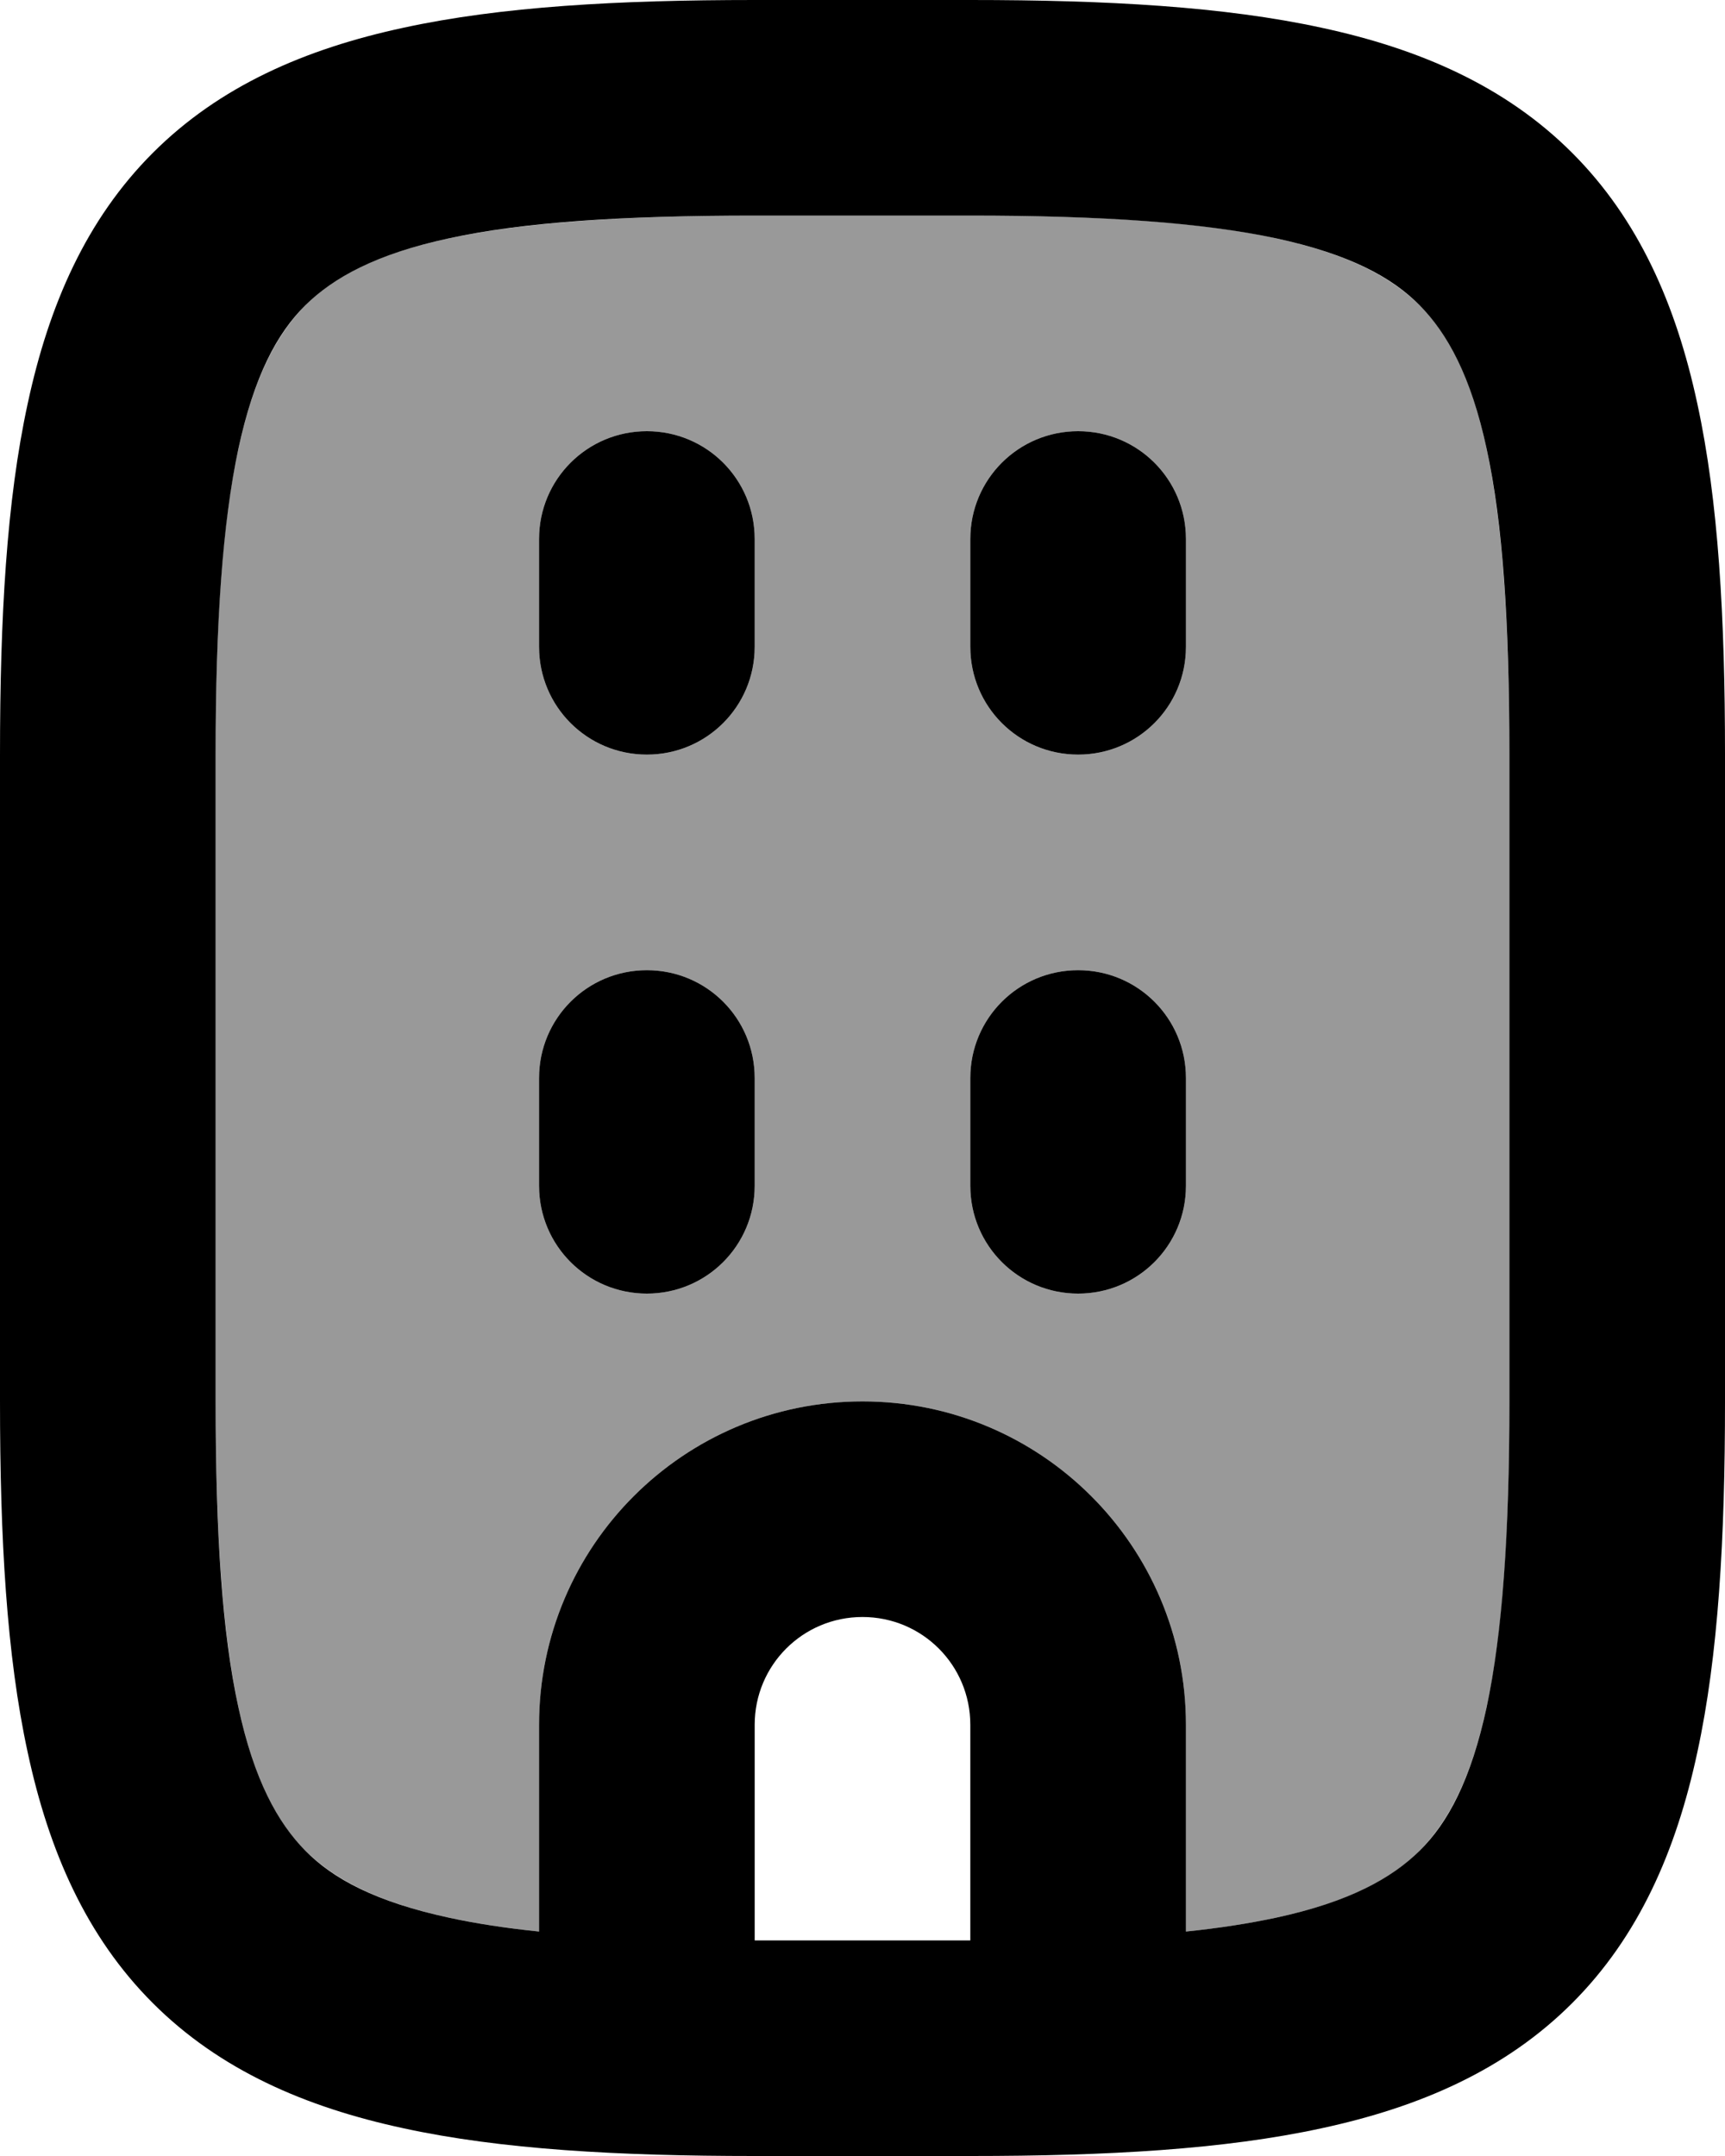 <svg xmlns="http://www.w3.org/2000/svg" viewBox="0 0 448 560"><!--! Font Awesome Pro 7.1.0 by @fontawesome - https://fontawesome.com License - https://fontawesome.com/license (Commercial License) Copyright 2025 Fonticons, Inc. --><path opacity=".4" fill="currentColor" d="M56 196l0 168c0 34.4 1.8 60.1 5.9 79.4 4.1 19 10.1 30.1 17.4 37.3s18.3 13.3 37.3 17.4c7 1.5 14.7 2.7 23.4 3.6l0-53.7c0-46.4 37.6-84 84-84s84 37.6 84 84l0 53.7c8.7-.9 16.5-2.1 23.4-3.6 19-4.1 30.1-10.1 37.3-17.4s13.3-18.3 17.4-37.3c4.2-19.3 5.9-45 5.9-79.4l0-168c0-34.4-1.8-60.1-5.9-79.4-4.1-19-10.1-30.1-17.4-37.3S350.4 66 331.4 61.9c-19.3-4.2-45-5.9-79.4-5.9l-56 0c-34.4 0-60.1 1.8-79.4 5.9-19 4.1-30.1 10.1-37.3 17.4S66 97.6 61.9 116.6c-4.2 19.3-5.9 45-5.9 79.4zm84-56c0-15.5 12.5-28 28-28s28 12.5 28 28l0 28c0 15.5-12.5 28-28 28s-28-12.5-28-28l0-28zm0 140c0-15.5 12.5-28 28-28s28 12.5 28 28l0 28c0 15.5-12.5 28-28 28s-28-12.5-28-28l0-28zM252 140c0-15.5 12.5-28 28-28s28 12.5 28 28l0 28c0 15.5-12.5 28-28 28s-28-12.5-28-28l0-28zm0 140c0-15.5 12.5-28 28-28s28 12.5 28 28l0 28c0 15.5-12.5 28-28 28s-28-12.5-28-28l0-28z"/><path fill="currentColor" d="M168 112c15.5 0 28 12.5 28 28l0 28c0 15.5-12.5 28-28 28s-28-12.5-28-28l0-28c0-15.5 12.5-28 28-28zm28 168c0-15.5-12.5-28-28-28s-28 12.5-28 28l0 28c0 15.5 12.5 28 28 28s28-12.5 28-28l0-28zm84-168c15.5 0 28 12.5 28 28l0 28c0 15.5-12.5 28-28 28s-28-12.5-28-28l0-28c0-15.5 12.5-28 28-28zm28 168c0-15.5-12.5-28-28-28s-28 12.5-28 28l0 28c0 15.5 12.5 28 28 28s28-12.5 28-28l0-28zM196 0c-35.6 0-65.9 1.7-91.2 7.2-25.6 5.5-47.8 15.2-65.1 32.5s-27 39.5-32.5 65.1C1.7 130.1 0 160.4 0 196L0 364c0 35.6 1.7 65.9 7.2 91.2 5.5 25.6 15.2 47.8 32.5 65.1s39.5 27 65.1 32.5c25.3 5.5 55.7 7.2 91.2 7.2l56 0c35.6 0 65.9-1.7 91.2-7.2 25.6-5.5 47.8-15.2 65.1-32.5s27-39.5 32.5-65.1c5.5-25.3 7.2-55.7 7.2-91.2l0-168c0-35.6-1.7-65.9-7.2-91.2-5.5-25.6-15.2-47.8-32.5-65.1s-39.5-27-65.1-32.5C317.9 1.7 287.6 0 252 0L196 0zM56 196c0-34.4 1.8-60.1 5.9-79.4 4.1-19 10.1-30.1 17.4-37.3S97.6 66 116.6 61.9c19.3-4.2 45-5.9 79.4-5.9l56 0c34.4 0 60.1 1.8 79.4 5.9 19 4.1 30.1 10.1 37.3 17.4s13.3 18.3 17.4 37.3c4.2 19.3 5.9 45 5.9 79.4l0 168c0 34.4-1.8 60.1-5.9 79.4-4.1 19-10.1 30.1-17.4 37.3s-18.3 13.3-37.3 17.4c-7 1.5-14.7 2.7-23.4 3.6l0-53.7c0-46.4-37.6-84-84-84s-84 37.6-84 84l0 53.7c-8.7-.9-16.5-2.1-23.4-3.6-19-4.1-30.1-10.1-37.3-17.4S66 462.4 61.9 443.4c-4.2-19.3-5.9-45-5.9-79.4l0-168zM252 504l-56 0 0-56c0-15.5 12.5-28 28-28s28 12.5 28 28l0 56z"/></svg>